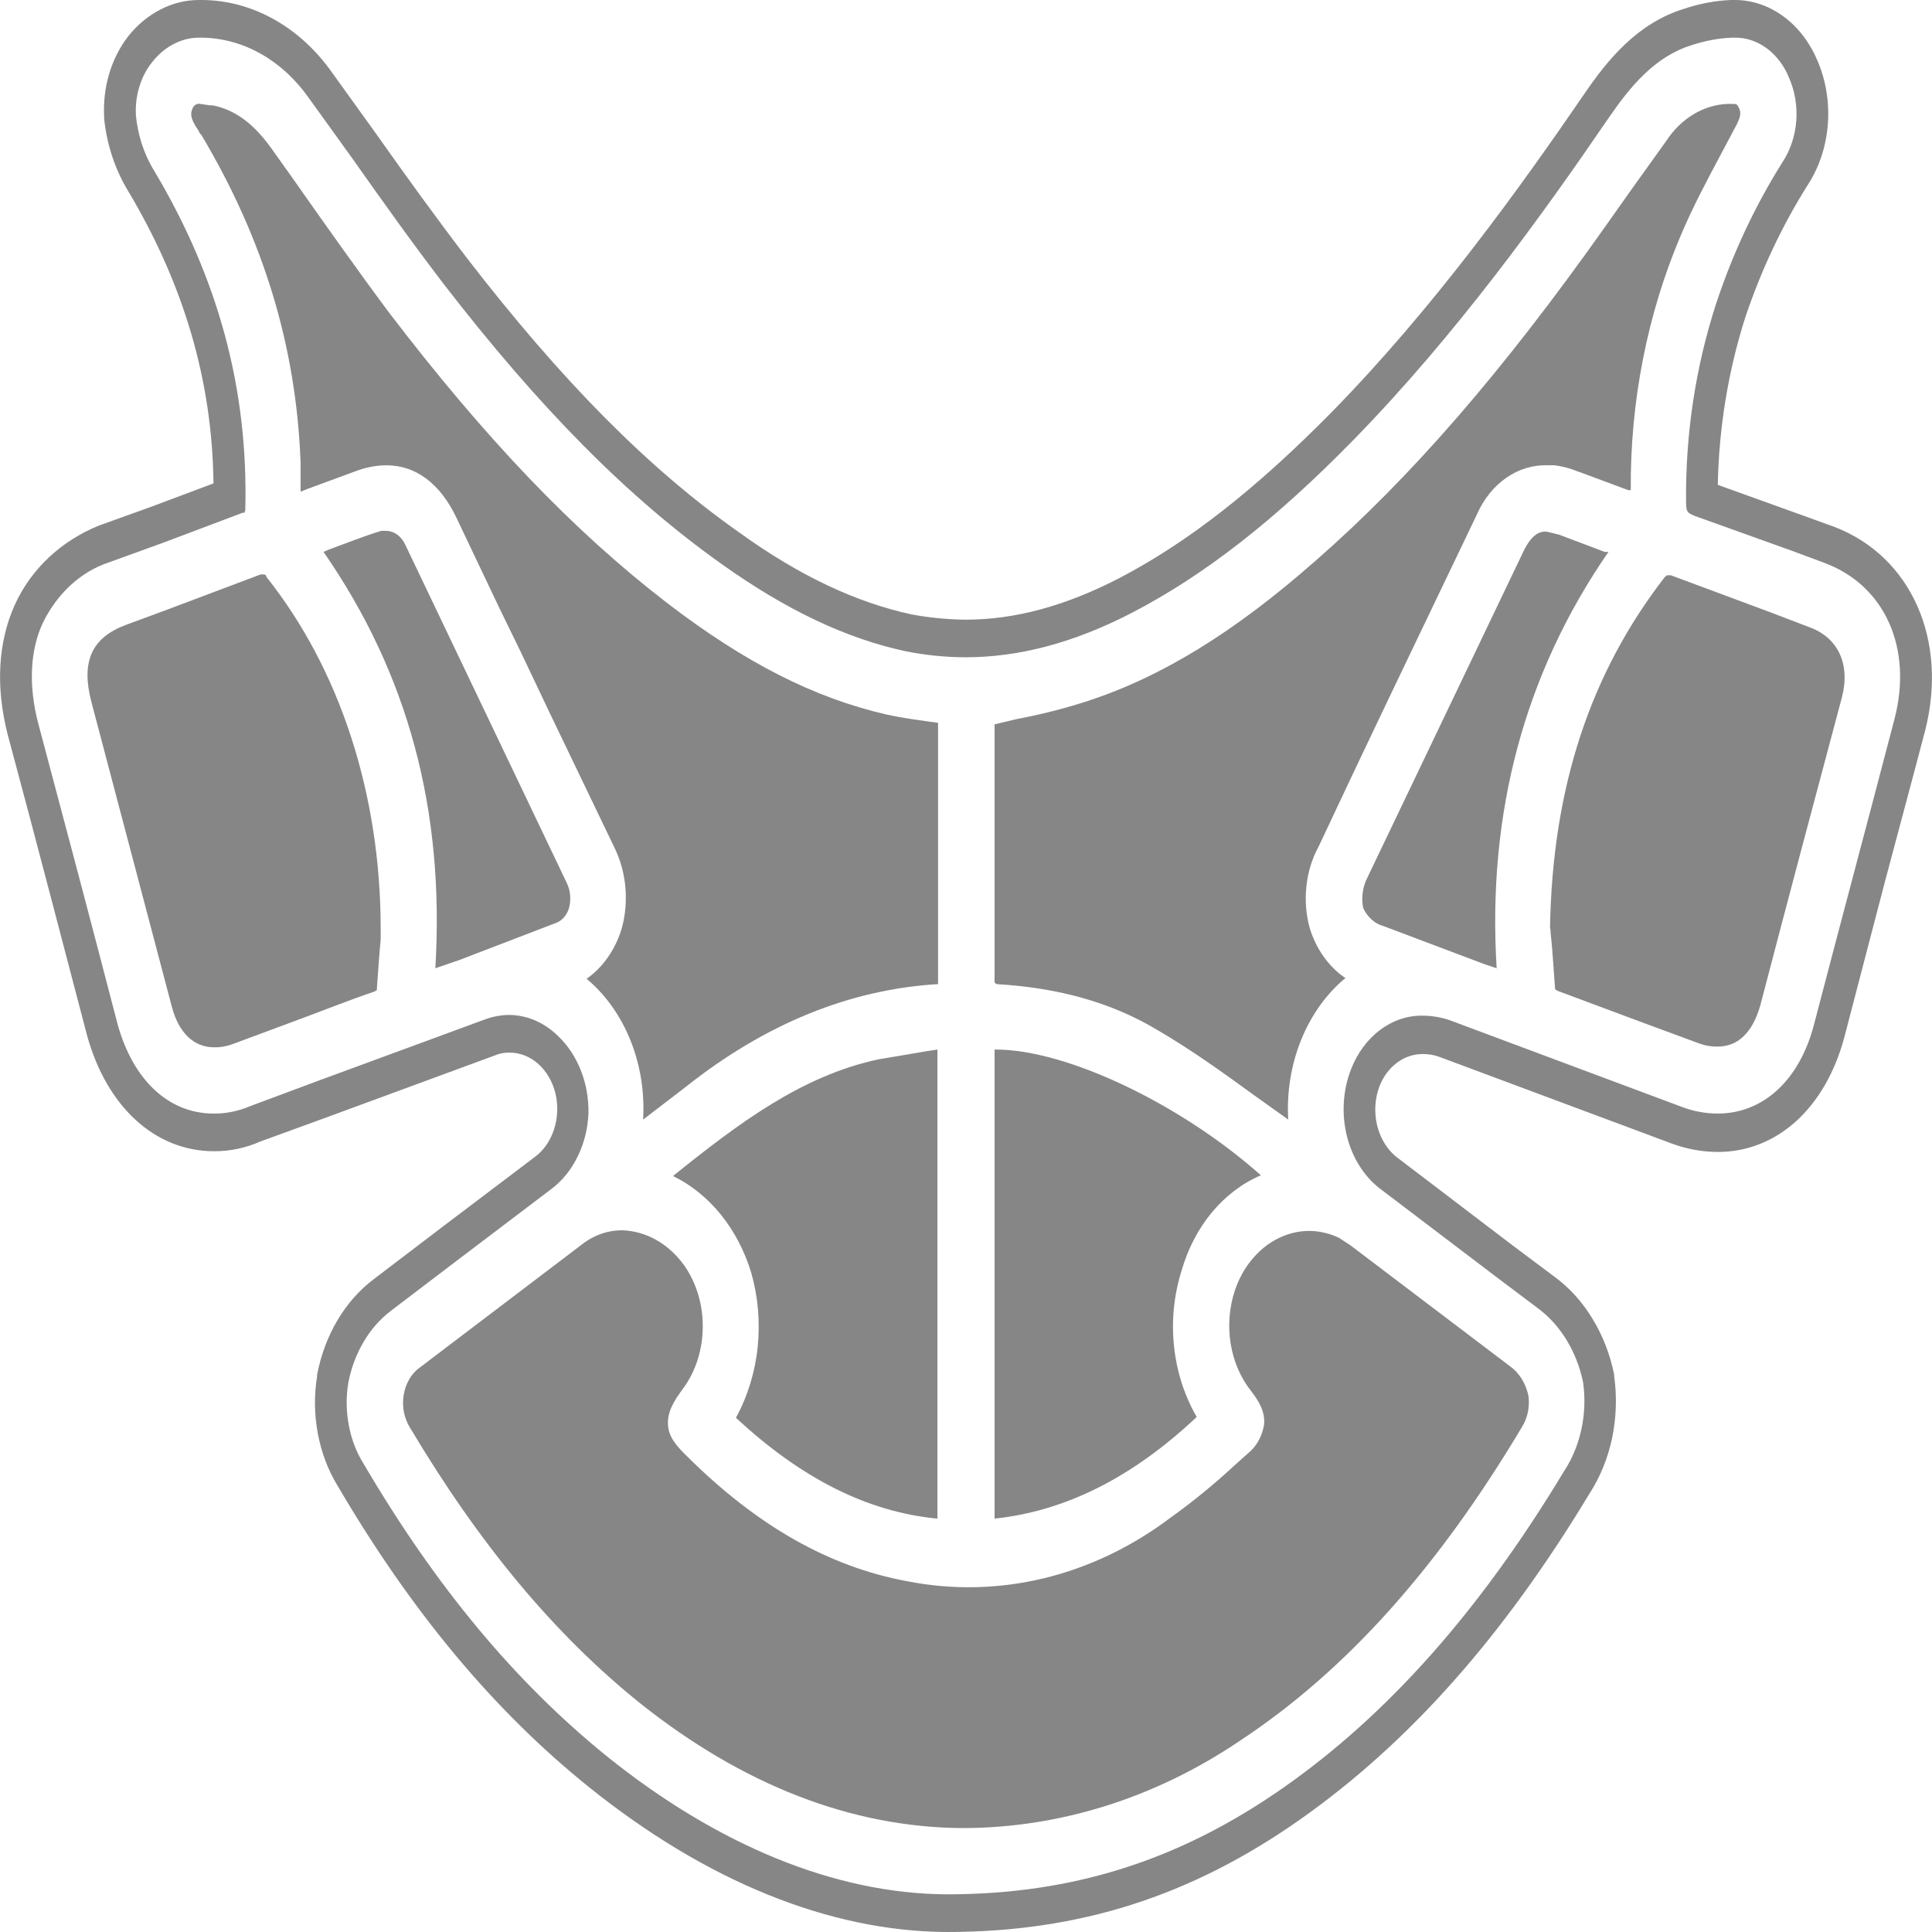 <svg width="24" height="24" viewBox="0 0 24 24" fill="none" xmlns="http://www.w3.org/2000/svg">
<g clip-path="url(#clip0_1420_5738)">
<g clip-path="url(#clip1_1420_5738)">
<path d="M15.34 16.031C15.27 16.242 15.252 16.471 15.288 16.693C15.324 16.915 15.414 17.12 15.545 17.285C15.624 17.387 15.719 17.528 15.703 17.696C15.691 17.768 15.668 17.836 15.634 17.897C15.6 17.958 15.557 18.011 15.505 18.052L15.348 18.192C15.093 18.429 14.827 18.648 14.55 18.846C13.576 19.584 12.406 19.867 11.266 19.642C10.303 19.464 9.411 18.959 8.542 18.098C8.408 17.967 8.305 17.855 8.298 17.696C8.29 17.537 8.369 17.406 8.487 17.247C8.643 17.035 8.729 16.763 8.73 16.482C8.732 16.201 8.648 15.928 8.495 15.713C8.399 15.581 8.28 15.474 8.147 15.4C8.014 15.326 7.869 15.286 7.721 15.283C7.56 15.284 7.402 15.335 7.263 15.433L5.219 16.985C5.166 17.022 5.121 17.071 5.086 17.13C5.051 17.189 5.027 17.256 5.015 17.326C5.003 17.397 5.004 17.469 5.017 17.54C5.031 17.61 5.056 17.676 5.092 17.733C5.961 19.192 6.892 20.306 7.95 21.157C9.229 22.176 10.579 22.7 11.953 22.709C13.163 22.709 14.352 22.335 15.403 21.624C16.721 20.755 17.866 19.473 18.908 17.724C18.942 17.669 18.966 17.608 18.98 17.542C18.993 17.476 18.996 17.408 18.987 17.341C18.971 17.263 18.941 17.189 18.901 17.125C18.86 17.061 18.809 17.007 18.75 16.966L16.776 15.47L16.634 15.377C16.513 15.319 16.383 15.29 16.253 15.291C16.122 15.293 15.993 15.325 15.873 15.386C15.752 15.447 15.643 15.535 15.552 15.646C15.46 15.756 15.388 15.887 15.34 16.031Z" fill="#878687"/>
<path d="M11.645 18.865V13.038L11.518 13.057L10.91 13.16C9.955 13.365 9.174 13.955 8.36 14.609C8.584 14.718 8.786 14.88 8.953 15.086C9.12 15.292 9.249 15.538 9.331 15.807C9.417 16.105 9.444 16.422 9.412 16.735C9.379 17.048 9.287 17.347 9.142 17.612C9.947 18.36 10.768 18.781 11.645 18.865Z" fill="#878687"/>
<path d="M3.284 7.136H3.237L2.045 7.585L1.563 7.763C1.137 7.922 1.003 8.221 1.137 8.726L2.132 12.496C2.218 12.832 2.408 13.01 2.661 13.01C2.735 13.012 2.81 12.999 2.882 12.973L3.663 12.683C3.995 12.561 4.318 12.43 4.65 12.318L4.682 12.299V12.281C4.697 12.056 4.713 11.832 4.729 11.673V11.542C4.729 9.868 4.224 8.315 3.308 7.165C3.316 7.155 3.292 7.136 3.284 7.136Z" fill="#878687"/>
<path d="M14.677 15.788C14.755 15.515 14.884 15.266 15.055 15.06C15.226 14.855 15.434 14.697 15.663 14.6C14.677 13.721 13.255 13.038 12.371 13.038H12.355V18.865C13.232 18.771 14.061 18.36 14.866 17.602C14.714 17.34 14.617 17.038 14.584 16.723C14.551 16.407 14.583 16.086 14.677 15.788Z" fill="#878687"/>
<path d="M5.037 6.772C5.014 6.72 4.981 6.676 4.939 6.645C4.897 6.613 4.849 6.596 4.8 6.594H4.737C4.524 6.659 4.311 6.744 4.082 6.828L4.019 6.856C5.069 8.371 5.526 10.064 5.408 12.028L5.708 11.925L6.924 11.458C6.956 11.443 6.985 11.42 7.01 11.391C7.034 11.362 7.053 11.327 7.066 11.289C7.081 11.237 7.087 11.182 7.083 11.127C7.079 11.072 7.065 11.019 7.042 10.971L5.037 6.772Z" fill="#878687"/>
<path d="M7.989 13.908L8.526 13.496C9.505 12.72 10.555 12.29 11.653 12.225V8.979C11.447 8.951 11.226 8.923 11.013 8.876C10.113 8.67 9.253 8.231 8.289 7.492C7.121 6.594 6.024 5.443 4.832 3.882C4.421 3.33 4.018 2.759 3.624 2.198L3.371 1.843C3.15 1.534 2.921 1.366 2.645 1.309H2.613L2.487 1.291C2.468 1.286 2.449 1.29 2.431 1.3C2.414 1.31 2.4 1.326 2.392 1.347C2.368 1.403 2.353 1.459 2.463 1.618L2.487 1.665H2.495C3.276 2.974 3.679 4.302 3.734 5.743V6.108L3.829 6.07L4.413 5.855C4.538 5.807 4.669 5.781 4.8 5.78C5.163 5.78 5.471 6.005 5.676 6.444L6.205 7.557L6.474 8.109L6.829 8.857L7.634 10.532C7.708 10.683 7.754 10.851 7.769 11.026C7.784 11.2 7.768 11.376 7.721 11.542C7.641 11.801 7.487 12.019 7.287 12.159C7.521 12.354 7.709 12.618 7.832 12.924C7.955 13.231 8.009 13.569 7.989 13.908Z" fill="#878687"/>
<path d="M18.348 6.388C18.431 6.2 18.557 6.042 18.712 5.935C18.867 5.827 19.044 5.774 19.224 5.78H19.311C19.408 5.792 19.503 5.817 19.595 5.855L19.65 5.874L20.227 6.089H20.258C20.25 4.988 20.463 3.901 20.882 2.918C21.032 2.563 21.213 2.226 21.387 1.899L21.576 1.543C21.632 1.431 21.624 1.384 21.6 1.338C21.576 1.291 21.576 1.291 21.506 1.291H21.466C21.318 1.295 21.172 1.339 21.04 1.418C20.907 1.497 20.791 1.61 20.7 1.749L20.258 2.366L19.927 2.834C18.663 4.62 17.526 5.93 16.35 6.959C15.332 7.857 14.416 8.418 13.484 8.717C13.204 8.807 12.919 8.878 12.632 8.932L12.355 8.998V12.206L12.379 12.225C13.161 12.271 13.816 12.458 14.377 12.795C14.795 13.038 15.198 13.328 15.584 13.609L16.003 13.908C15.983 13.567 16.039 13.226 16.163 12.918C16.288 12.61 16.477 12.345 16.713 12.15C16.509 12.013 16.352 11.794 16.271 11.532C16.224 11.364 16.209 11.184 16.229 11.008C16.248 10.831 16.3 10.662 16.382 10.513C16.942 9.316 17.55 8.053 18.348 6.388Z" fill="#878687"/>
<path d="M22.792 6.547L22.381 6.398L21.339 6.023C21.353 5.314 21.468 4.611 21.679 3.947C21.877 3.357 22.139 2.8 22.46 2.292C22.6 2.075 22.685 1.816 22.706 1.545C22.727 1.273 22.683 1.001 22.579 0.758C22.485 0.532 22.34 0.341 22.16 0.208C21.98 0.074 21.773 0.002 21.56 0L21.497 0C21.299 0.009 21.103 0.047 20.913 0.112C20.337 0.29 19.965 0.748 19.673 1.178C18.884 2.329 17.818 3.816 16.555 5.107C15.608 6.07 14.763 6.734 13.902 7.183C13.231 7.529 12.608 7.698 11.992 7.698C11.767 7.695 11.543 7.673 11.321 7.632C10.634 7.482 9.931 7.155 9.181 6.613C8.052 5.818 6.979 4.733 5.802 3.208C5.423 2.712 5.037 2.179 4.681 1.674L4.129 0.907C3.932 0.626 3.686 0.399 3.408 0.243C3.13 0.086 2.826 0.003 2.518 0L2.471 0C2.307 0 2.144 0.04 1.994 0.118C1.843 0.195 1.707 0.307 1.594 0.449C1.489 0.584 1.408 0.743 1.356 0.917C1.304 1.091 1.284 1.275 1.294 1.459V1.478C1.327 1.787 1.422 2.082 1.571 2.338C2.281 3.517 2.637 4.723 2.652 6.005L1.879 6.295L1.231 6.528C0.766 6.716 0.387 7.062 0.181 7.52C-0.024 7.978 -0.056 8.53 0.094 9.119C0.481 10.56 0.789 11.748 1.081 12.861C1.326 13.749 1.926 14.301 2.66 14.301C2.857 14.302 3.052 14.261 3.237 14.179L4.058 13.88L6.142 13.113C6.2 13.088 6.261 13.075 6.323 13.076C6.453 13.074 6.58 13.122 6.684 13.214C6.788 13.306 6.864 13.435 6.9 13.583C6.935 13.731 6.929 13.888 6.882 14.031C6.835 14.175 6.75 14.296 6.639 14.376L5.502 15.236L4.642 15.891C4.284 16.161 4.032 16.588 3.939 17.079V17.097C3.901 17.332 3.904 17.573 3.948 17.806C3.991 18.04 4.074 18.26 4.192 18.454C5.108 20.016 6.126 21.241 7.31 22.195C8.763 23.364 10.294 23.991 11.755 24H11.763C13.397 24 14.787 23.56 16.145 22.606C17.502 21.652 18.671 20.334 19.744 18.556C19.877 18.351 19.973 18.116 20.026 17.865C20.078 17.614 20.088 17.353 20.052 17.097V17.079C20.002 16.826 19.909 16.588 19.78 16.378C19.652 16.167 19.489 15.989 19.302 15.854L18.789 15.47L17.376 14.394C17.249 14.304 17.155 14.162 17.111 13.995C17.067 13.827 17.077 13.646 17.139 13.487C17.186 13.37 17.26 13.272 17.352 13.203C17.444 13.133 17.551 13.096 17.66 13.094H17.676C17.748 13.093 17.82 13.106 17.889 13.132L20.771 14.207C20.955 14.275 21.146 14.309 21.339 14.31C22.073 14.31 22.673 13.768 22.91 12.889L23.408 10.98C23.573 10.354 23.747 9.718 23.913 9.082C24.205 7.95 23.739 6.912 22.792 6.547ZM23.534 8.932C23.202 10.204 22.863 11.467 22.531 12.739C22.35 13.422 21.9 13.833 21.339 13.833C21.186 13.833 21.035 13.805 20.889 13.749L18.008 12.673C17.9 12.636 17.788 12.618 17.676 12.617C17.489 12.613 17.305 12.674 17.147 12.792C16.988 12.91 16.862 13.08 16.784 13.281C16.68 13.545 16.663 13.844 16.734 14.122C16.805 14.4 16.961 14.637 17.171 14.787L18.576 15.854L19.097 16.246C19.382 16.454 19.586 16.787 19.666 17.172C19.693 17.366 19.686 17.564 19.645 17.754C19.604 17.944 19.531 18.122 19.429 18.276C18.387 20.006 17.242 21.297 15.947 22.204C14.652 23.111 13.326 23.532 11.763 23.532H11.755C10.373 23.523 8.913 22.924 7.531 21.811C6.402 20.895 5.416 19.716 4.516 18.182C4.427 18.04 4.365 17.878 4.333 17.705C4.3 17.533 4.298 17.355 4.326 17.182C4.396 16.811 4.586 16.489 4.855 16.284L5.716 15.629L6.852 14.768C6.986 14.667 7.097 14.529 7.176 14.366C7.256 14.204 7.302 14.021 7.31 13.833C7.314 13.647 7.281 13.461 7.214 13.293C7.147 13.124 7.047 12.976 6.923 12.861C6.756 12.7 6.547 12.611 6.331 12.608C6.227 12.608 6.123 12.627 6.023 12.664L3.939 13.431L3.11 13.74C2.964 13.803 2.808 13.835 2.652 13.833C2.092 13.833 1.65 13.412 1.46 12.72C1.137 11.476 0.805 10.223 0.473 8.979C0.355 8.521 0.371 8.09 0.529 7.744C0.708 7.374 1.003 7.102 1.35 6.987L1.997 6.753L3.016 6.369H3.039C3.039 6.364 3.039 6.359 3.041 6.354C3.042 6.35 3.044 6.345 3.047 6.341C3.087 4.845 2.716 3.451 1.894 2.086C1.783 1.894 1.712 1.672 1.689 1.44C1.681 1.319 1.695 1.198 1.729 1.084C1.763 0.969 1.816 0.865 1.887 0.776C1.962 0.679 2.053 0.601 2.155 0.548C2.257 0.494 2.367 0.467 2.479 0.468H2.518C2.768 0.473 3.015 0.541 3.241 0.669C3.467 0.796 3.667 0.98 3.829 1.207L4.381 1.974C4.744 2.488 5.123 3.021 5.51 3.526C6.702 5.069 7.8 6.182 8.976 7.015C9.766 7.576 10.508 7.931 11.25 8.09C11.495 8.139 11.743 8.164 11.992 8.165C12.655 8.165 13.334 7.988 14.06 7.613C14.96 7.146 15.837 6.463 16.816 5.462C18.095 4.153 19.176 2.647 19.981 1.468C20.25 1.076 20.558 0.701 21.015 0.561C21.178 0.507 21.345 0.475 21.513 0.468H21.537C21.679 0.463 21.82 0.508 21.942 0.596C22.063 0.684 22.161 0.811 22.223 0.963C22.296 1.129 22.328 1.315 22.314 1.501C22.3 1.687 22.241 1.864 22.145 2.011C21.803 2.554 21.524 3.148 21.316 3.779C21.063 4.561 20.937 5.392 20.945 6.229C20.945 6.36 20.96 6.369 21.047 6.407L22.271 6.846L22.673 6.996C23.416 7.277 23.763 8.053 23.534 8.932Z" fill="#878687"/>
<path d="M22.476 7.791L22.01 7.613L20.755 7.146H20.715C20.715 7.146 20.7 7.146 20.676 7.174C19.752 8.371 19.287 9.783 19.255 11.514C19.263 11.56 19.263 11.617 19.271 11.673C19.279 11.729 19.302 12.066 19.318 12.29L19.35 12.309L20.352 12.683L21.11 12.963C21.184 12.99 21.262 13.003 21.339 13.001C21.592 13.001 21.773 12.823 21.868 12.486C22.2 11.214 22.539 9.942 22.879 8.67C22.989 8.259 22.839 7.922 22.476 7.791Z" fill="#878687"/>
<path d="M19.981 6.856H19.934L19.365 6.641L19.207 6.603C19.128 6.603 19.034 6.631 18.931 6.837L16.989 10.896C16.959 10.953 16.938 11.016 16.929 11.082C16.919 11.147 16.921 11.215 16.934 11.28C16.96 11.336 16.996 11.385 17.04 11.424C17.083 11.463 17.133 11.49 17.186 11.504L18.45 11.981L18.592 12.028C18.473 10.101 18.939 8.362 19.981 6.856Z" fill="#878687"/>
</g>
</g>
<defs>
<clipPath id="clip0_1420_5738">
<rect width="24" height="24" fill="white" transform="matrix(-1 0 0 1 24 0)"/>
</clipPath>
<clipPath id="clip1_1420_5738">
<rect width="24" height="24" fill="white"/>
</clipPath>
</defs>
</svg>
